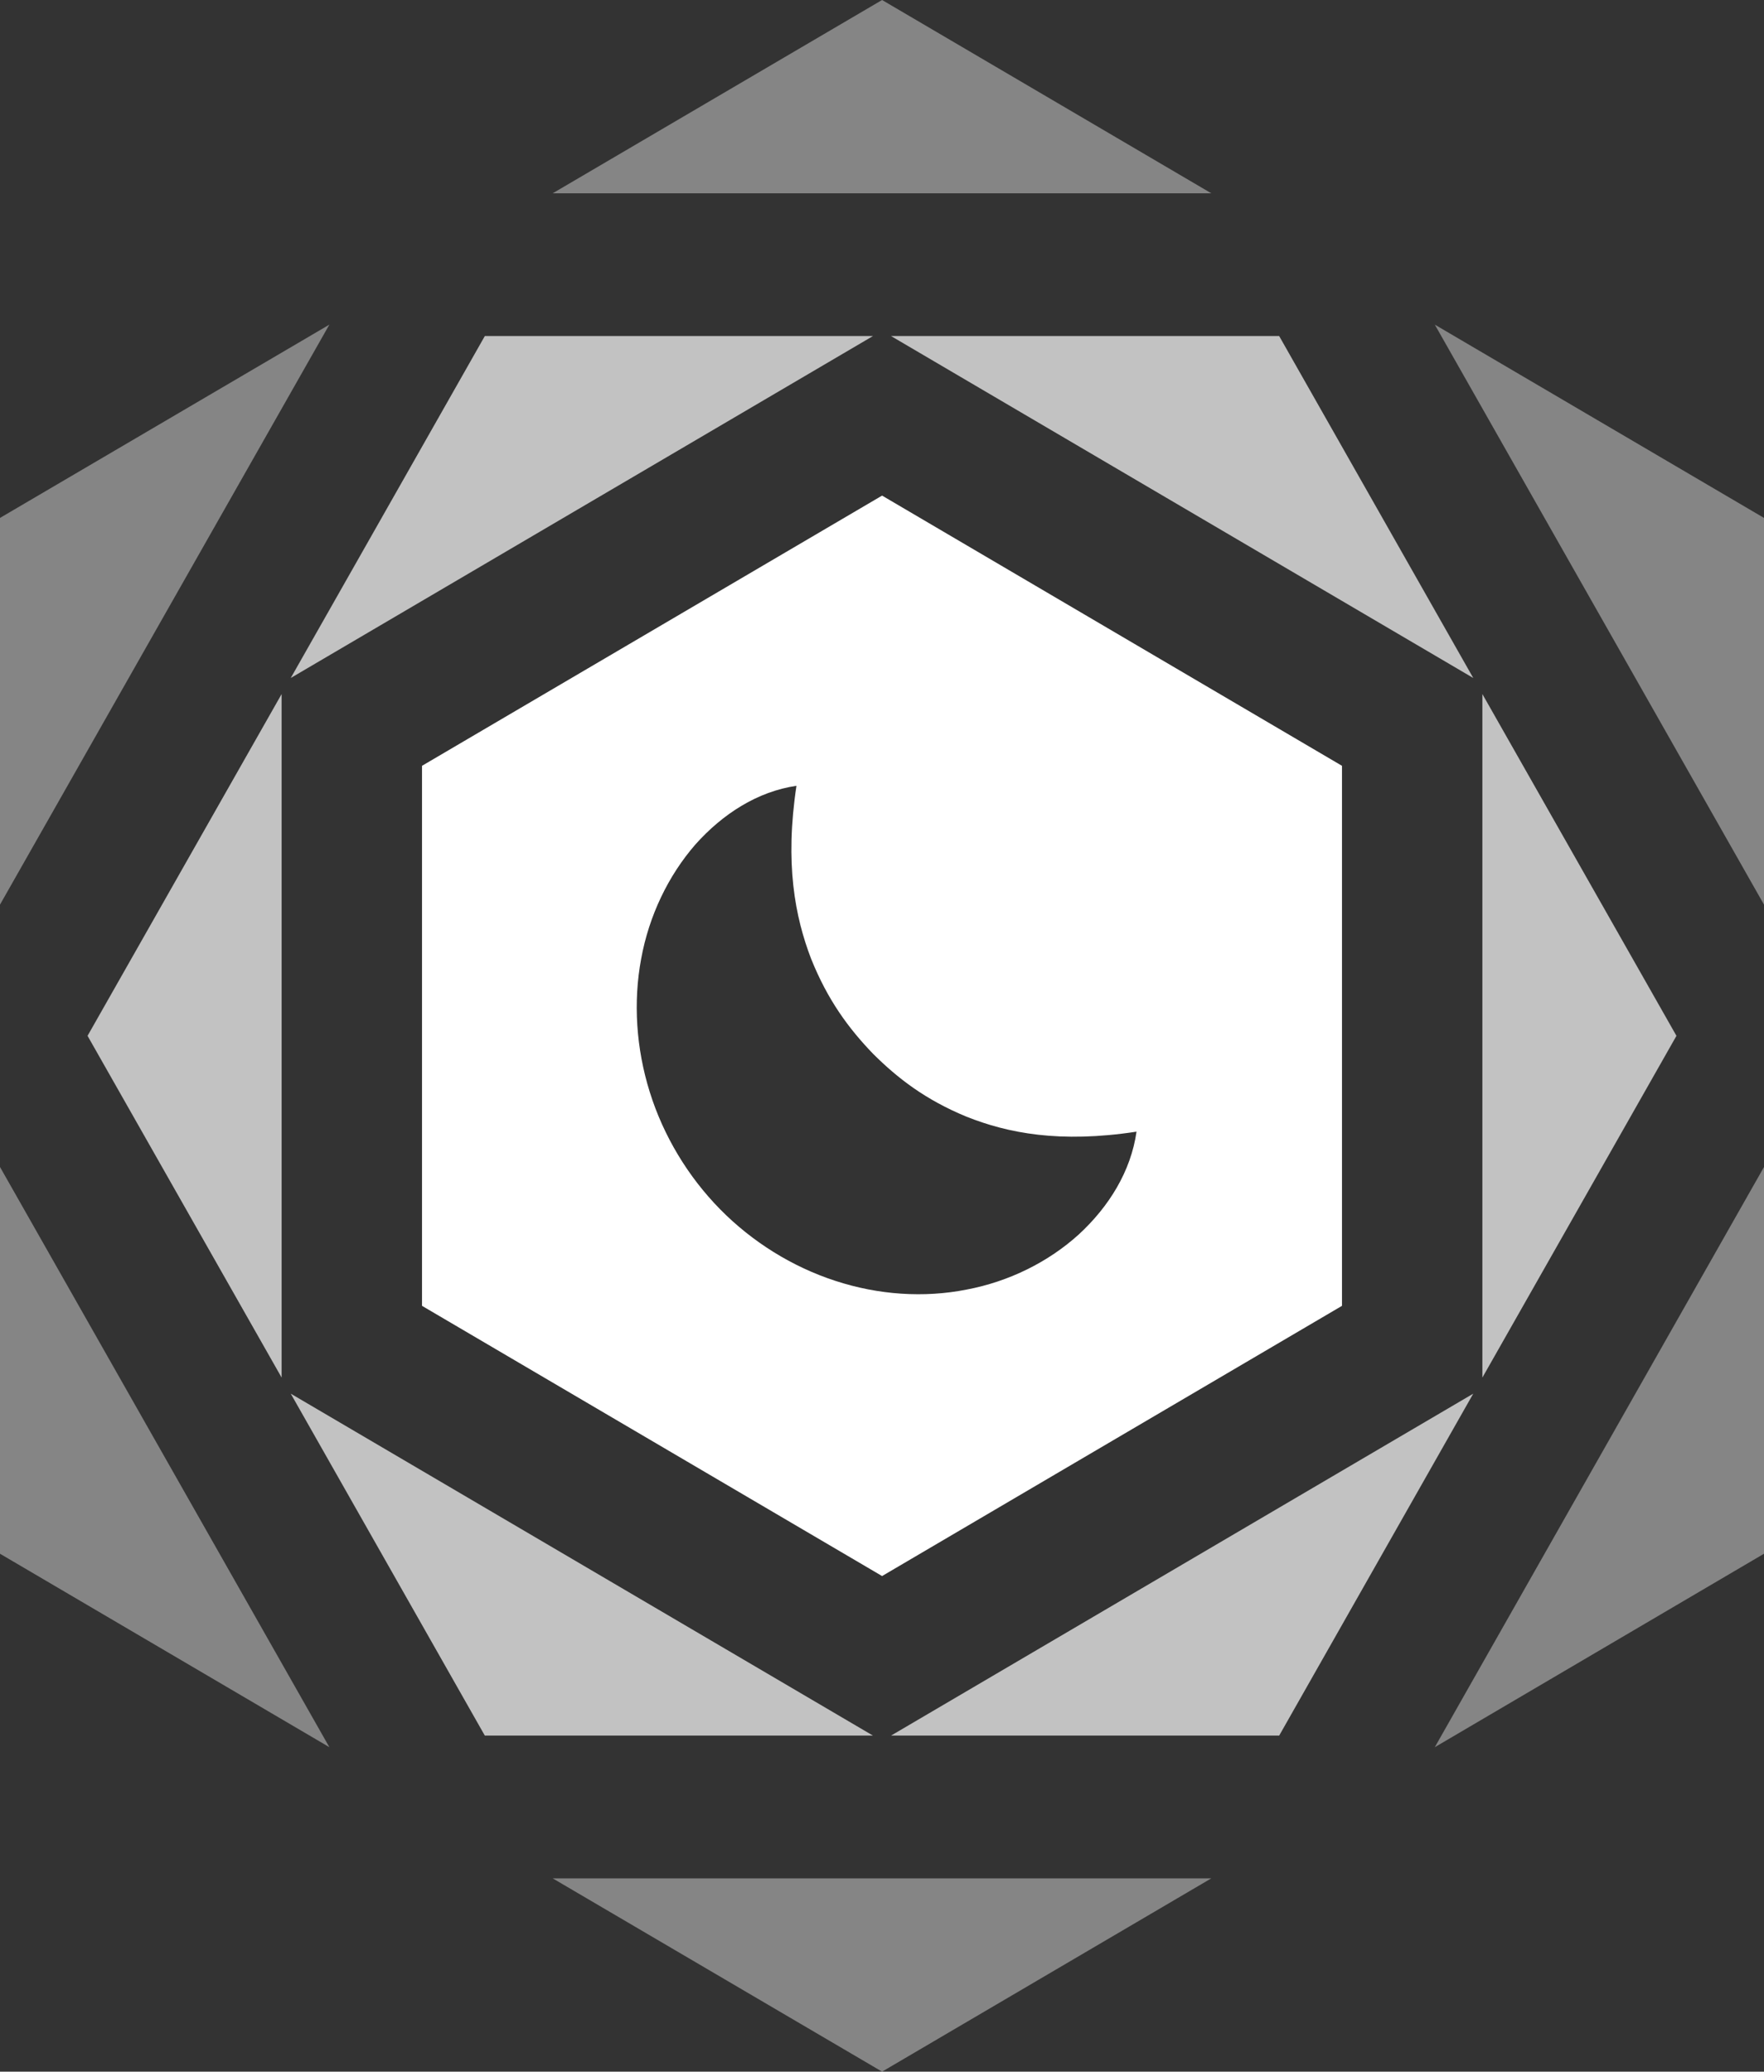<svg xmlns="http://www.w3.org/2000/svg" fill="none" viewBox="0 0 63 74" height="74" width="63">
<rect x="0" y="0" width="63" height="74" fill="#333333" stroke="none"/>
<path fill="white" d="M0 18.5V32.314L11.763 11.596L0 18.5Z" opacity="0.4"></path>
<path fill="white" d="M31.503 0L19.74 6.904H43.26L31.503 0Z" opacity="0.4"></path>
<path fill="white" d="M63 55.5V41.685L51.243 62.41L63 55.5Z" opacity="0.4"></path>
<path fill="white" d="M31.503 74L43.26 67.096H19.74L31.503 74Z" opacity="0.4"></path>
<path fill="white" d="M0 55.5L11.763 62.41L0 41.685V55.5Z" opacity="0.4"></path>
<path fill="white" d="M63 18.5L51.243 11.596L63 32.314V18.5Z" opacity="0.4"></path>
<path fill="white" d="M45.685 61.996L52.616 49.782L31.823 61.996H45.685Z" opacity="0.7"></path>
<path fill="white" d="M3.127 37L10.058 49.208V24.792L3.127 37Z" opacity="0.7"></path>
<path fill="white" d="M17.315 12.004L10.384 24.218L31.177 12.004H17.315Z" opacity="0.7"></path>
<path fill="white" d="M17.315 61.996H31.177L10.384 49.782L17.315 61.996Z" opacity="0.7"></path>
<path fill="white" d="M45.685 12.004H31.823L52.616 24.218L45.685 12.004Z" opacity="0.7"></path>
<path fill="white" d="M52.942 24.792V49.208L59.873 37L52.942 24.792Z" opacity="0.7"></path>
<path fill="white" d="M15.072 46.645V27.355L31.503 17.703L47.928 27.355V46.645L31.503 56.297L15.072 46.645ZM38.528 44.095C39.606 43.101 40.389 41.839 40.59 40.423C37.845 40.844 35.99 40.474 34.517 39.888C33.051 39.282 32.067 38.524 31.177 37.638C30.306 36.732 29.56 35.725 28.965 34.24C28.395 32.748 28.025 30.855 28.445 28.069C27.054 28.273 25.813 29.07 24.835 30.166C23.87 31.275 23.181 32.703 22.899 34.246C22.611 35.789 22.717 37.446 23.206 39.008C23.695 40.576 24.572 42.03 25.719 43.196C26.866 44.363 28.301 45.255 29.836 45.753C31.372 46.256 33.001 46.365 34.517 46.065C36.04 45.778 37.444 45.077 38.528 44.095Z" clip-rule="evenodd" fill-rule="evenodd"></path>
</svg>
